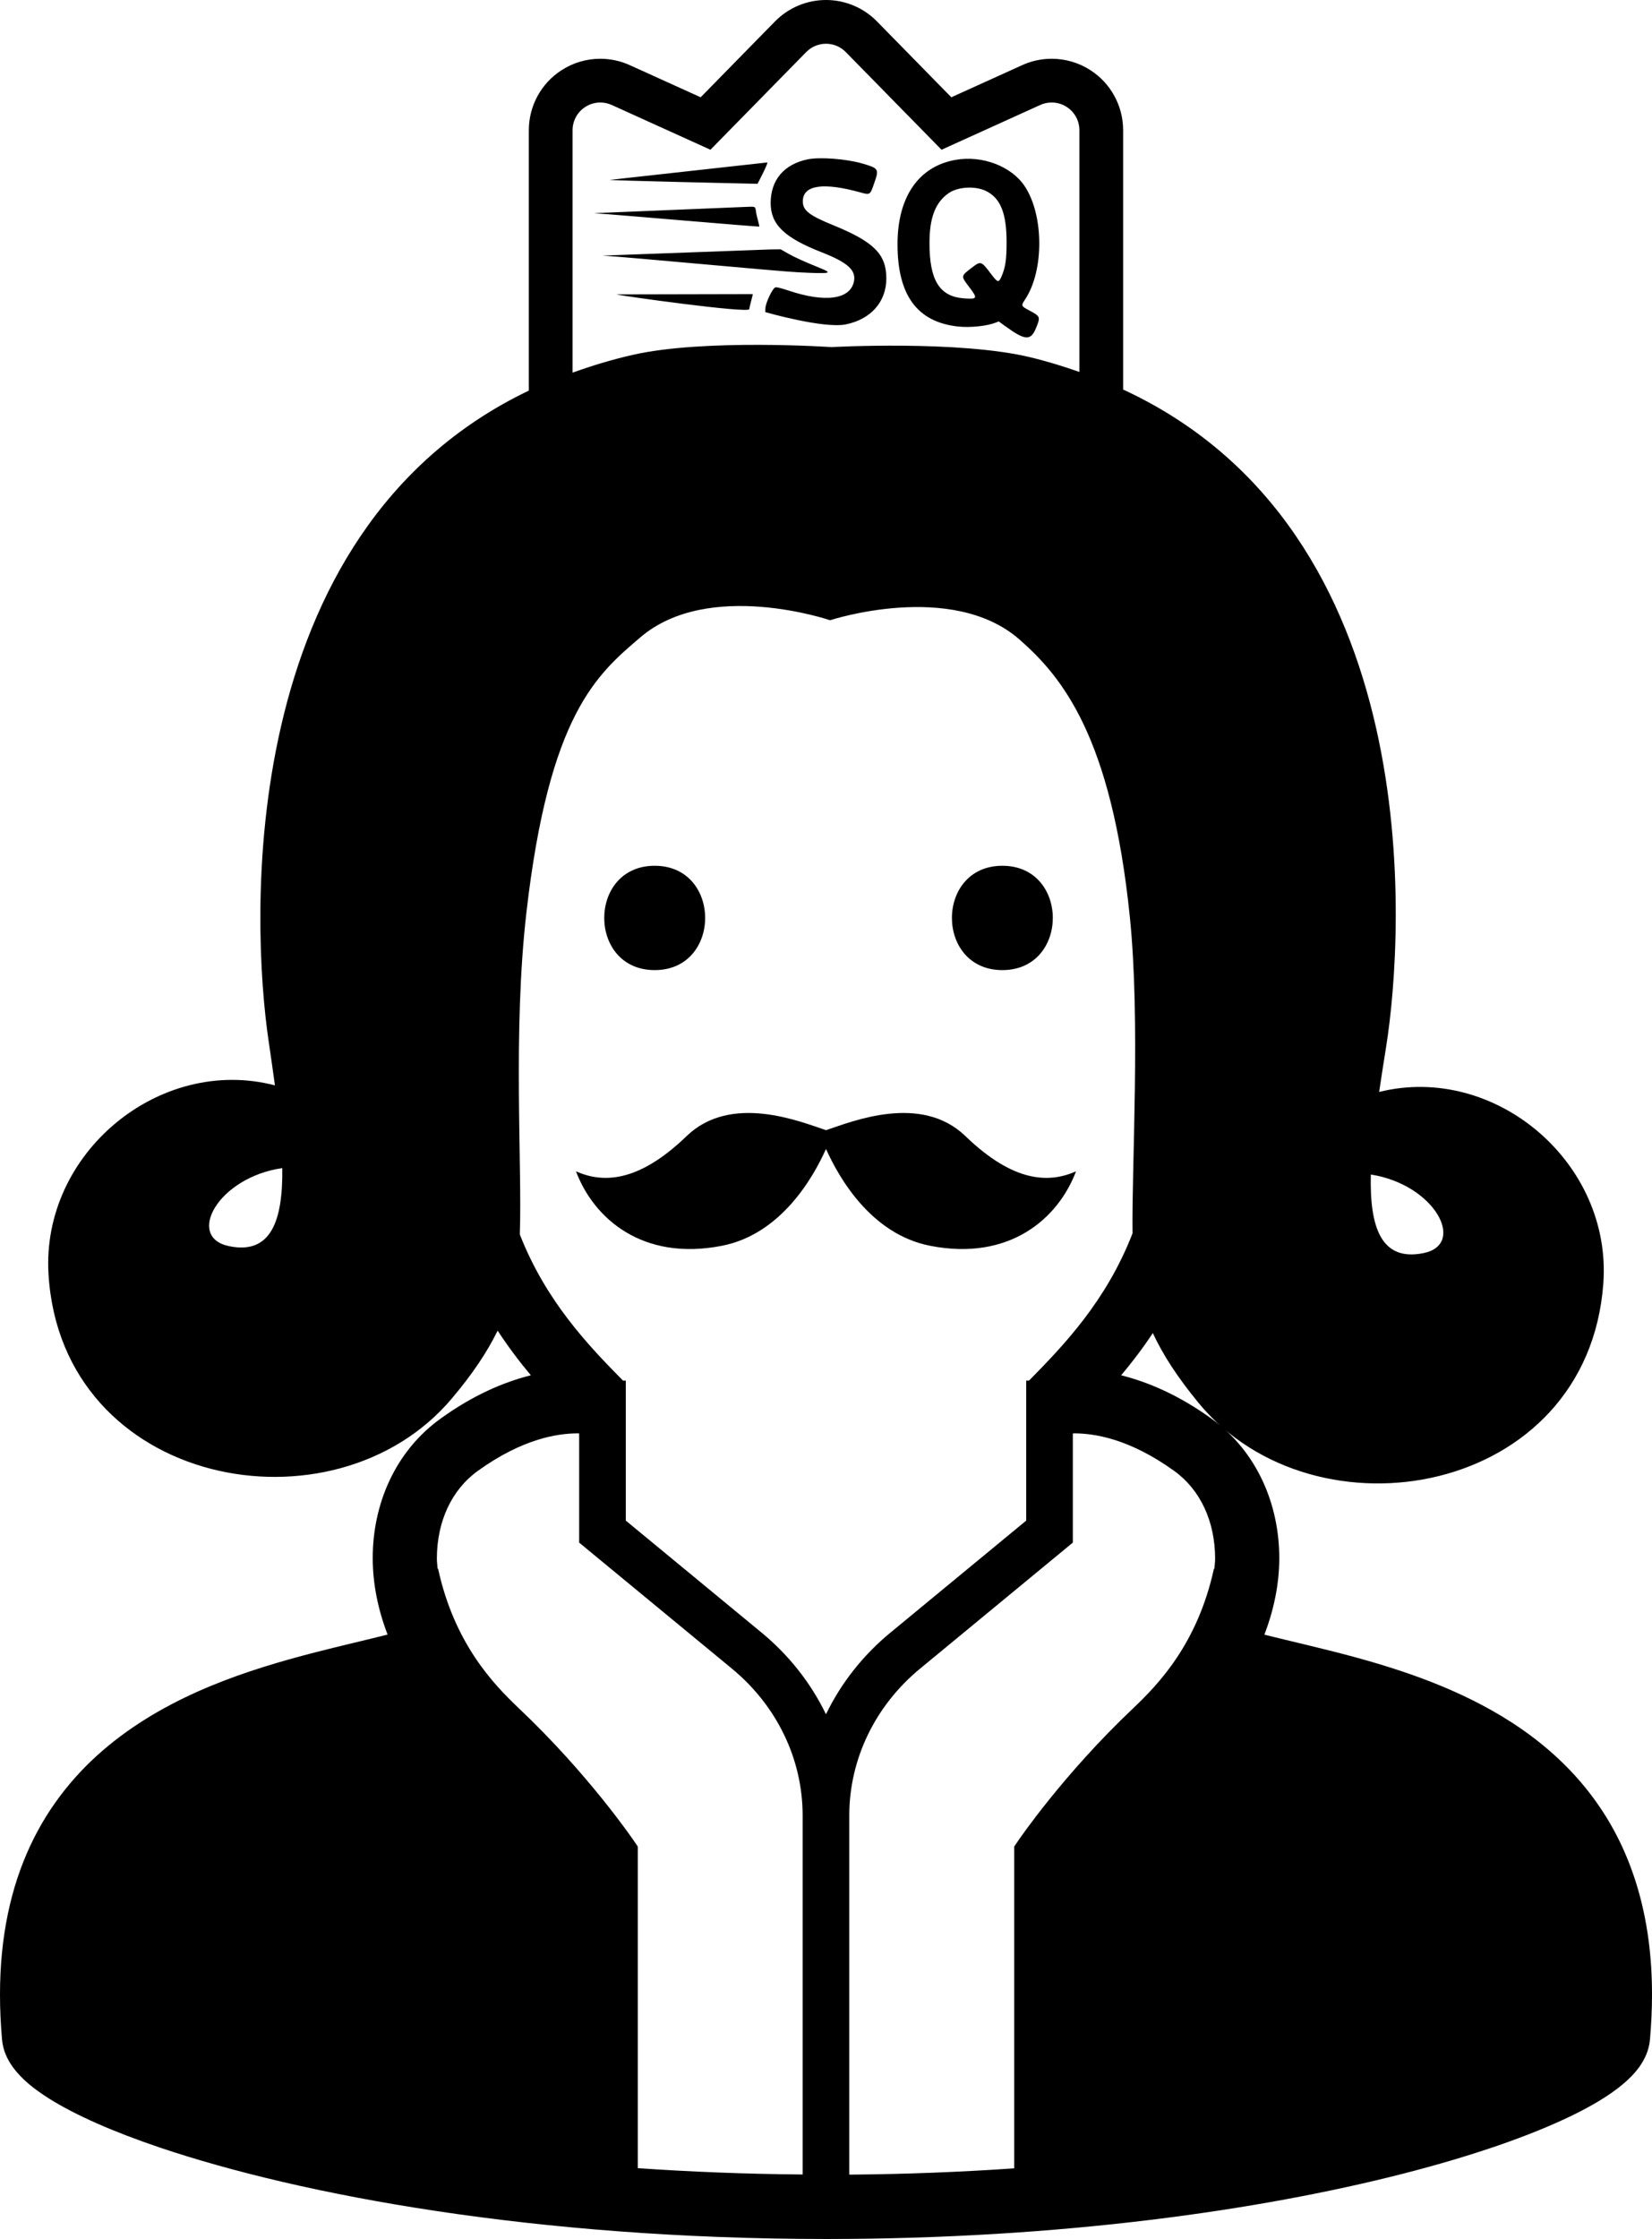 <?xml version="1.0" encoding="utf-8"?>
<svg viewBox="43.131 13.055 388.436 526.252" xmlns="http://www.w3.org/2000/svg">
  <g transform="matrix(1, 0, 0, 1, -18.651, 27.307)">
    <path class="st0" d="M 437.969 410.522 C 432.25 402.068 424.946 395.558 417.082 390.494 C 405.267 382.909 392.18 378.471 380.271 375.22 C 372.46 373.106 365.115 371.472 359.076 369.961 C 361.331 364.075 362.571 358.011 362.58 352.037 C 362.604 339.365 357.344 326.928 346.712 319.247 C 338.9 313.581 331.597 310.549 325.398 308.996 C 327.902 306.013 330.414 302.746 332.848 299.072 C 335.217 304.176 338.66 309.492 343.646 315.54 C 371 348.697 435.114 337.455 438.772 287.422 C 440.853 258.956 413.28 235.642 386.061 242.398 C 386.57 238.927 387.131 235.391 387.695 231.847 C 392.044 204.6 397.673 110.535 325.865 77.305 L 325.865 16.36 C 325.865 10.654 322.975 5.329 318.163 2.24 C 315.416 0.46 312.245 -0.442 309.063 -0.442 C 306.706 -0.442 304.336 0.053 302.129 1.061 L 285.465 8.612 L 267.99 -9.213 C 264.836 -12.432 260.511 -14.252 256 -14.252 C 251.489 -14.252 247.164 -12.432 244.002 -9.213 L 226.526 8.613 L 209.866 1.062 C 207.647 0.054 205.277 -0.441 202.928 -0.441 C 199.75 -0.441 196.576 0.461 193.82 2.249 C 189.024 5.329 186.126 10.646 186.126 16.36 L 186.126 77.555 C 116.427 110.923 120.947 203.297 124.921 230.285 C 125.441 233.837 125.957 237.381 126.429 240.852 C 99.304 233.788 71.447 256.768 73.19 285.259 C 76.255 335.331 140.235 347.329 167.979 314.498 C 172.933 308.646 176.368 303.468 178.79 298.501 C 181.338 302.387 183.964 305.857 186.602 308.995 C 180.396 310.548 173.1 313.58 165.289 319.246 C 154.657 326.927 149.389 339.356 149.422 352.036 C 149.429 358.003 150.661 364.067 152.917 369.936 C 147.877 371.213 142.012 372.546 135.647 374.179 C 120.17 378.195 102.059 383.917 87.273 396.053 C 79.896 402.125 73.422 409.864 68.887 419.586 C 64.346 429.307 61.774 440.916 61.782 454.563 C 61.782 457.969 61.937 461.505 62.266 465.179 C 62.506 467.765 63.539 469.805 64.689 471.446 C 66.904 474.511 69.757 476.722 73.337 479.006 C 79.601 482.924 88.27 486.752 99.385 490.516 C 132.632 501.717 187.728 511.984 255.992 512 C 311.462 512 358.275 505.196 391.679 496.654 C 408.393 492.37 421.727 487.679 431.359 483.006 C 436.187 480.648 440.09 478.324 443.203 475.755 C 444.755 474.471 446.133 473.105 447.308 471.455 C 448.458 469.805 449.486 467.773 449.734 465.188 C 450.054 461.514 450.218 457.986 450.218 454.58 C 450.247 436.387 445.613 421.788 437.969 410.522 Z M 396.545 280.268 C 386.502 282.34 383.799 274.163 384.108 261.808 C 399.182 264.165 406.604 278.196 396.545 280.268 Z M 115.496 278.61 C 105.469 276.423 113.057 262.474 128.156 260.296 C 128.315 272.651 125.523 280.788 115.496 278.61 Z M 196.409 16.36 C 196.409 14.158 197.539 12.076 199.396 10.89 C 200.465 10.191 201.688 9.841 202.928 9.841 C 203.838 9.841 204.757 10.028 205.627 10.426 L 228.83 20.944 L 251.342 -2.011 C 252.574 -3.263 254.244 -3.97 256 -3.97 C 257.756 -3.97 259.426 -3.262 260.646 -2.019 L 283.166 20.944 L 306.382 10.417 C 307.24 10.027 308.15 9.84 309.064 9.84 C 310.304 9.84 311.527 10.19 312.592 10.88 C 314.462 12.075 315.583 14.148 315.583 16.359 L 315.583 73.173 C 311.909 71.889 308.129 70.71 304.097 69.735 C 287.254 65.662 257.28 67.329 257.28 67.329 C 257.28 67.329 227.314 65.305 210.434 69.183 C 205.463 70.321 200.838 71.743 196.408 73.337 L 196.408 16.36 L 196.409 16.36 Z M 250.509 496.84 C 237.007 496.727 224.071 496.206 211.751 495.352 L 211.751 419.772 L 210.8 418.374 C 210.662 418.178 200.216 402.8 183.756 387.241 C 177.912 381.681 168.649 372.171 164.784 354.442 L 164.678 354.459 C 164.617 353.646 164.503 352.833 164.503 352.036 C 164.536 343.33 167.95 335.934 174.123 331.471 C 184.759 323.814 192.961 322.676 197.513 322.643 C 197.688 322.643 197.801 322.659 197.96 322.659 L 197.96 348.322 L 233.868 377.935 C 244.504 386.706 250.503 399.272 250.507 412.449 L 250.507 496.84 L 250.509 496.84 Z M 240.844 369.472 L 208.927 343.151 L 208.927 310.246 L 208.273 310.246 C 200.165 302.028 190.17 291.632 184.005 275.886 C 184.582 259.499 182.343 228.301 185.545 200.346 C 190.902 153.484 202.201 144.218 212.374 135.528 C 228.452 121.799 256.96 131.528 256.96 131.528 C 256.96 131.528 285.581 122.131 301.489 136.056 C 311.557 144.868 323.111 158.955 327.436 201.191 C 329.96 225.837 327.871 259.416 328.07 275.641 C 321.921 291.525 311.878 301.978 303.733 310.245 L 303.075 310.245 L 303.075 343.15 L 271.158 369.471 C 264.663 374.811 259.522 381.387 255.994 388.671 C 252.472 381.389 247.339 374.82 240.844 369.472 Z M 347.321 354.459 L 347.215 354.442 C 343.35 372.171 334.079 381.682 328.243 387.241 C 311.783 402.8 301.341 418.179 301.199 418.374 L 300.248 419.772 L 300.248 495.393 C 287.929 496.246 274.972 496.767 261.474 496.872 L 261.474 412.448 C 261.482 399.279 267.493 386.704 278.13 377.934 L 314.038 348.321 L 314.038 322.667 C 314.205 322.659 314.306 322.643 314.485 322.643 C 319.033 322.675 327.227 323.813 337.875 331.471 C 344.049 335.934 347.462 343.331 347.495 352.036 C 347.496 352.832 347.383 353.646 347.321 354.459 Z"/>
    <path class="st0" d="M314.787,261.06c-6.243,2.764-14.567,2.764-26.012-8.284c-10.453-10.096-26.723-3.406-32.775-1.39 c-6.052-2.015-22.321-8.706-32.775,1.39c-11.445,11.047-19.769,11.047-26.012,8.284c4.162,11.055,15.607,21.175,34.336,17.492 c13.863-2.723,21.443-16.022,24.451-22.76c3.008,6.739,10.588,20.038,24.451,22.76C299.179,282.235,310.625,272.115,314.787,261.06 z"/>
    <g id="SVGRepo_bgCarrier" stroke-width="0" transform="matrix(1, 0, 0, 1, 505.938, -17.09)"/>
    <g id="SVGRepo_tracerCarrier" stroke-linecap="round" stroke-linejoin="round" stroke="#CCCCCC" stroke-width="10.24" transform="matrix(1, 0, 0, 1, 505.938, -17.09)"/>
    <g id="SVGRepo_iconCarrier" transform="matrix(1, 0, 0, 1, 505.938, -17.09)">
      <g/>
    </g>
  </g>
  <path class="st0" d="M 197.068 241.068 C 212.886 241.068 212.89 216.547 197.068 216.547 C 181.252 216.547 181.256 241.068 197.068 241.068 Z"/>
  <path class="st0" d="M 278.818 241.068 C 294.63 241.068 294.634 216.547 278.818 216.547 C 263 216.547 263.004 241.068 278.818 241.068 Z"/>
  <g id="g-1" transform="matrix(1, 0, 0, 1, 668.06, 100.502)">
    <path id="path1" d="M -435.043 -49.99 C -440.592 -48.831 -443.713 -45.143 -443.723 -39.735 C -443.732 -34.699 -440.509 -31.581 -431.762 -28.165 C -425.616 -25.765 -423.588 -23.933 -424.142 -21.281 C -425.021 -17.064 -430.865 -16.251 -439.502 -19.145 C -441.236 -19.726 -442.291 -19.984 -442.608 -19.904 C -443.268 -19.739 -444.938 -16.228 -444.963 -14.954 L -444.98 -14.086 C -444.98 -14.086 -431.245 -10.14 -426.037 -11.205 C -420.116 -12.416 -416.499 -16.549 -416.525 -22.075 C -416.551 -27.713 -419.473 -30.625 -428.998 -34.508 C -434.85 -36.894 -436.283 -38.068 -436.153 -40.372 C -435.951 -43.965 -431.256 -44.611 -422.647 -42.23 C -420.31 -41.583 -420.356 -41.551 -419.331 -44.512 C -418.218 -47.731 -418.325 -47.9 -422.179 -49.017 C -425.953 -50.111 -432.2 -50.583 -435.043 -49.99 M -400.277 -49.868 C -408.978 -48.314 -413.907 -41.122 -413.895 -30.003 C -413.881 -18.029 -409.258 -11.757 -399.667 -10.7 C -396.859 -10.39 -392.843 -10.806 -390.814 -11.615 L -390.099 -11.9 L -388.499 -10.741 C -383.854 -7.376 -382.564 -7.31 -381.316 -10.372 C -380.258 -12.968 -380.303 -13.085 -382.885 -14.461 C -384.869 -15.52 -384.89 -15.573 -383.889 -17.079 C -379.413 -23.818 -379.462 -36.873 -383.989 -43.682 C -387.115 -48.384 -393.984 -50.992 -400.277 -49.868 M -481.506 -45.171 C -482.289 -45.031 -446.815 -44.242 -446.815 -44.242 C -446.815 -44.242 -444.123 -49.329 -444.546 -49.262 M -393.149 -42.586 C -389.687 -40.922 -388.249 -37.37 -388.249 -30.486 C -388.249 -26.443 -388.525 -24.581 -389.438 -22.476 C -390.109 -20.931 -390.331 -20.98 -391.872 -23.014 C -394.253 -26.158 -394.285 -26.167 -396.515 -24.457 C -399.029 -22.528 -399.022 -22.589 -397.032 -19.969 C -394.982 -17.269 -395.079 -17.074 -398.358 -17.329 C -404.04 -17.769 -406.399 -21.612 -406.379 -30.389 C -406.365 -36.338 -404.984 -39.894 -401.842 -42.071 C -399.717 -43.544 -395.642 -43.785 -393.149 -42.586 M -485.263 -37.342 C -479.326 -36.947 -446.528 -34.071 -446.396 -34.202 C -446.31 -34.288 -447.027 -36.709 -447.1 -37.24 C -447.336 -38.967 -447.242 -38.884 -448.9 -38.845 M -483.259 -27.37 C -477.52 -27.049 -442.321 -23.696 -437.165 -23.441 C -429.647 -23.069 -428.998 -23.188 -431.97 -24.389 C -435.798 -25.935 -438.138 -26.996 -439.699 -27.89 L -441.363 -28.846 L -443.751 -28.818 M -479.982 -18.247 C -479.872 -18.068 -448.744 -13.679 -448.739 -14.801 C -448.736 -15.256 -447.87 -18.261 -447.929 -18.319" stroke="none" fill-rule="evenodd" style=""/>
  </g>
</svg>
